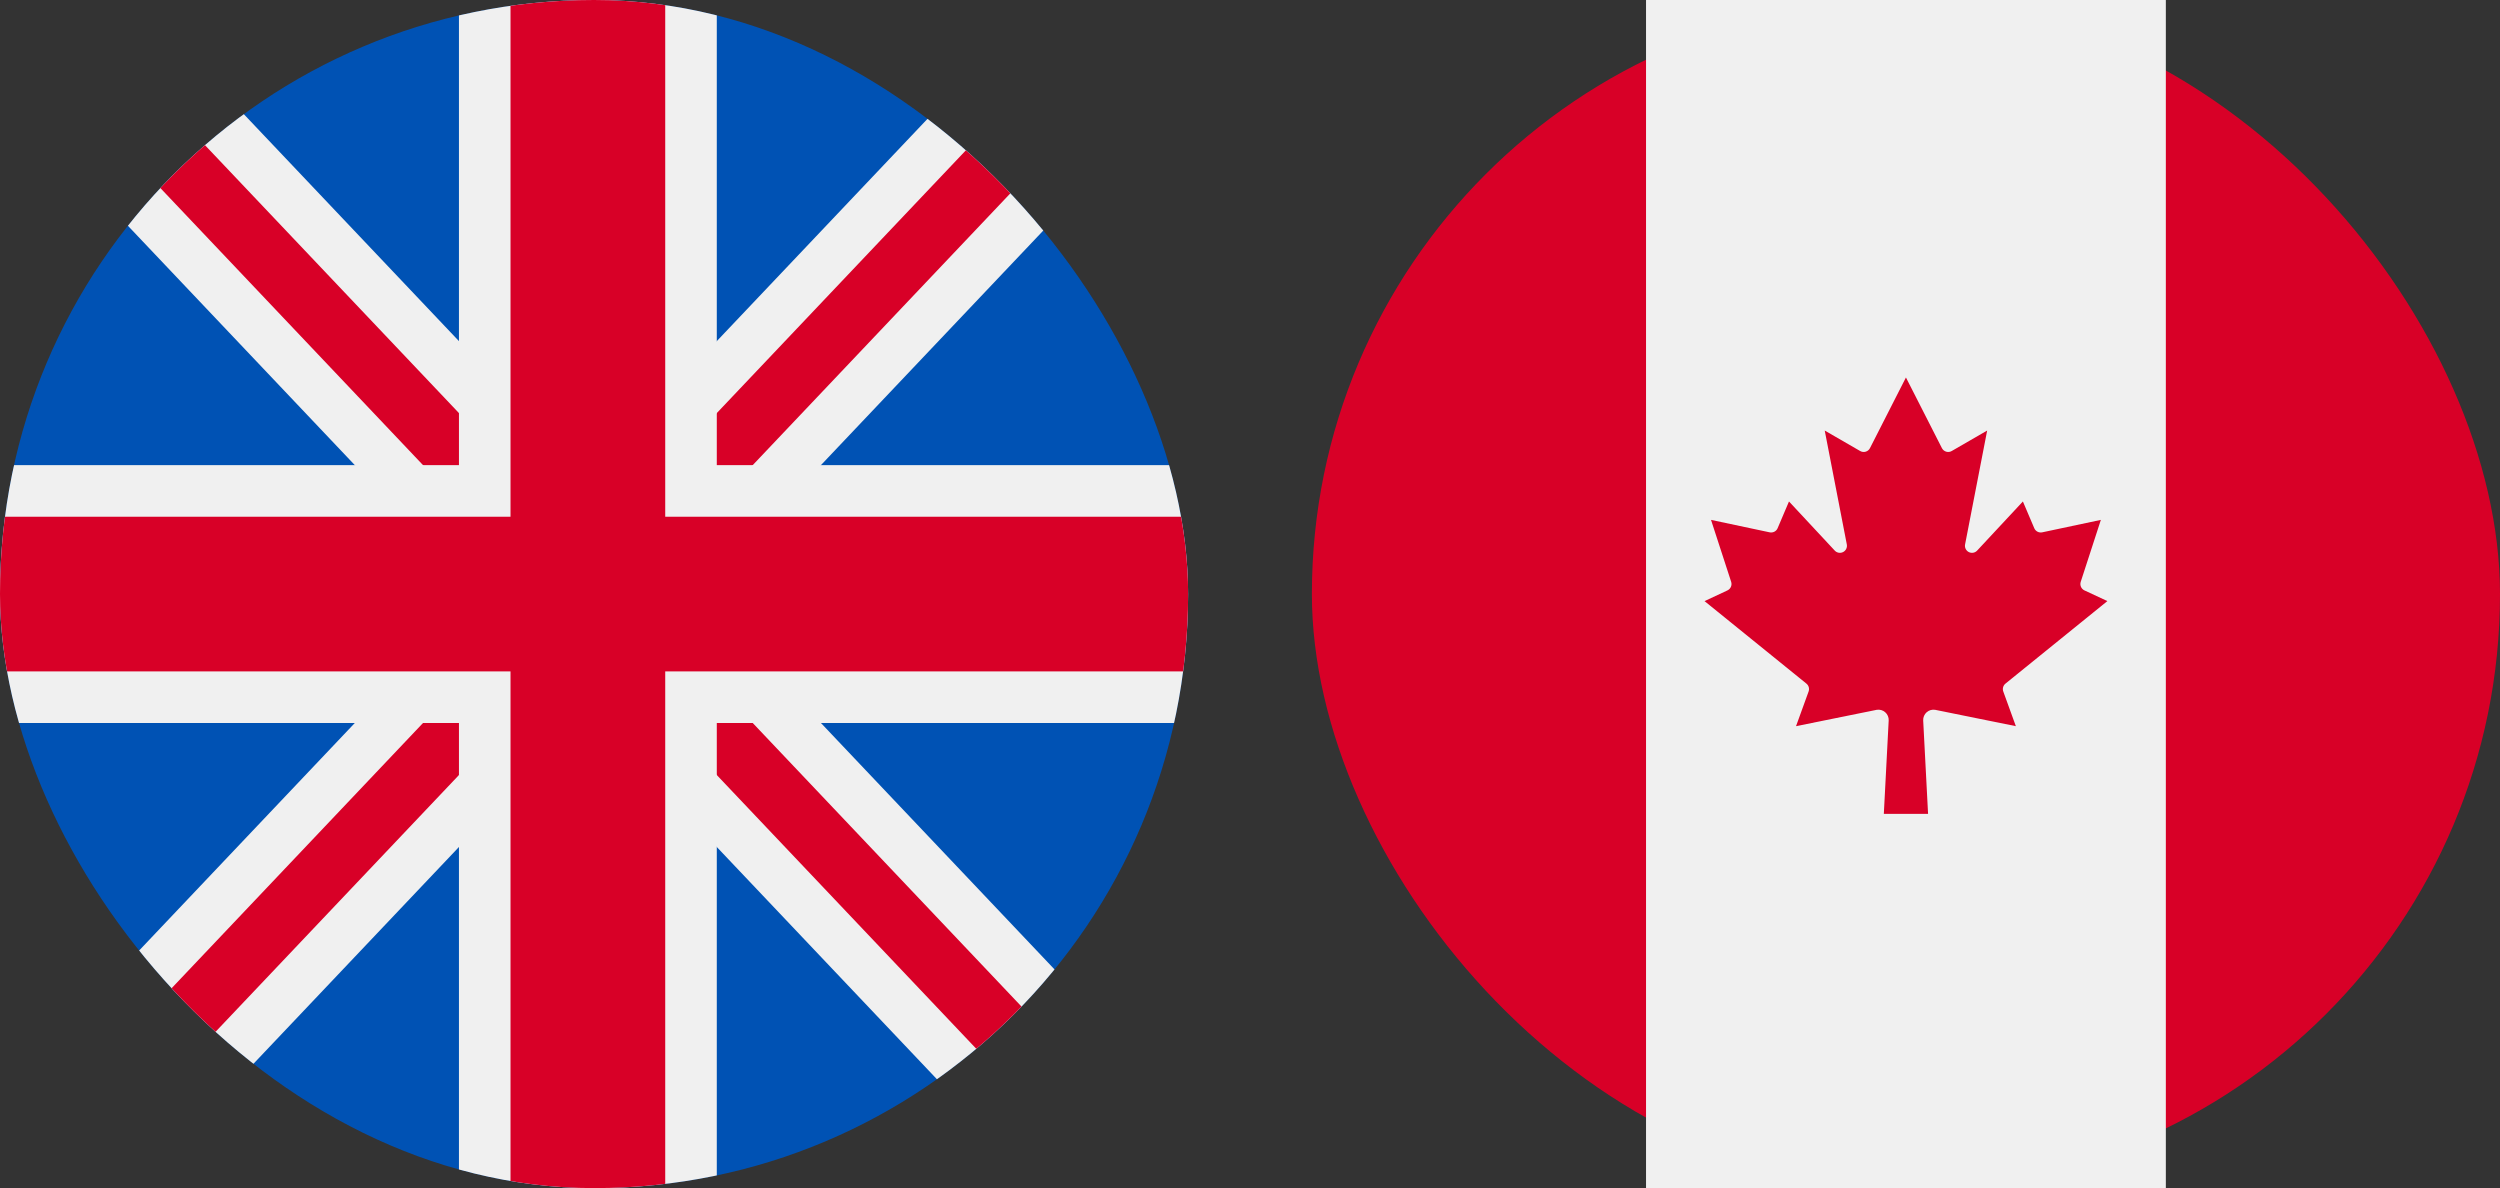 <svg width="202" height="96" viewBox="0 0 202 96" fill="none" xmlns="http://www.w3.org/2000/svg">
<rect x="0" y="0" width="202" height="96" fill="#333333" stroke="none"/>
<rect x="106" width="96" height="96" rx="48" fill="#D80027"/>
<rect x="133" width="42" height="96" fill="#F0F0F0"/>
<path d="M155.788 65.763L155.394 58.211C155.388 58.087 155.41 57.963 155.459 57.849C155.507 57.734 155.581 57.632 155.674 57.55C155.767 57.468 155.878 57.407 155.997 57.373C156.117 57.339 156.243 57.333 156.365 57.354L162.881 58.675L161.866 55.875C161.825 55.764 161.82 55.642 161.851 55.528C161.883 55.413 161.949 55.311 162.041 55.236L170.275 48.569L168.42 47.703C168.295 47.643 168.195 47.54 168.141 47.413C168.086 47.286 168.079 47.143 168.123 47.011L169.75 42.006L165.008 43.013C164.879 43.039 164.745 43.021 164.629 42.96C164.512 42.9 164.421 42.801 164.369 42.68L163.45 40.519L159.749 44.491C159.664 44.581 159.553 44.64 159.432 44.661C159.31 44.681 159.186 44.662 159.076 44.606C158.967 44.55 158.879 44.459 158.825 44.349C158.771 44.238 158.754 44.113 158.778 43.992L160.563 34.788L157.701 36.441C157.634 36.481 157.56 36.506 157.482 36.515C157.405 36.525 157.327 36.518 157.252 36.496C157.177 36.474 157.108 36.436 157.048 36.386C156.989 36.336 156.94 36.275 156.905 36.205L154 30.5L151.095 36.205C151.06 36.275 151.012 36.336 150.952 36.386C150.892 36.436 150.823 36.474 150.748 36.496C150.674 36.518 150.595 36.525 150.518 36.515C150.441 36.506 150.366 36.481 150.299 36.441L147.438 34.788L149.223 43.992C149.246 44.113 149.229 44.238 149.175 44.349C149.122 44.459 149.033 44.55 148.924 44.606C148.814 44.662 148.69 44.681 148.569 44.661C148.447 44.64 148.336 44.581 148.251 44.491L144.55 40.519L143.631 42.68C143.58 42.801 143.488 42.9 143.371 42.96C143.255 43.021 143.121 43.039 142.993 43.013L138.25 42.006L139.878 47.011C139.921 47.143 139.914 47.286 139.86 47.413C139.805 47.54 139.705 47.643 139.58 47.703L137.725 48.569L145.959 55.236C146.051 55.311 146.118 55.413 146.149 55.528C146.18 55.642 146.175 55.764 146.134 55.875L145.119 58.675L151.635 57.354C151.758 57.333 151.883 57.339 152.003 57.373C152.122 57.407 152.233 57.468 152.326 57.55C152.419 57.632 152.493 57.734 152.541 57.849C152.59 57.963 152.612 58.087 152.606 58.211L152.213 65.763H155.788Z" fill="#D80027"/>
<g clip-path="url(#clip0)">
<rect width="96" height="96" rx="48" fill="#0052B4"/>
<path fill-rule="evenodd" clip-rule="evenodd" d="M38.544 48L-2.717 4.472L6.717 -4.472L47.5 38.552L88.283 -4.472L97.717 4.472L56.456 48L97.717 91.528L88.283 100.472L47.5 57.448L6.717 100.472L-2.717 91.528L38.544 48Z" fill="#F0F0F0"/>
<path fill-rule="evenodd" clip-rule="evenodd" d="M44.055 48L0.186 1.72L3.814 -1.72L47.5 44.366L91.186 -1.72L94.814 1.72L50.945 48L94.814 94.28L91.186 97.72L47.5 51.634L3.814 97.72L0.186 94.28L44.055 48Z" fill="#D80027"/>
<path fill-rule="evenodd" clip-rule="evenodd" d="M37.083 37.583V-8H57.917V37.583H101V58.417H57.917V104H37.083V58.417H-6V37.583H37.083Z" fill="#F0F0F0"/>
<path fill-rule="evenodd" clip-rule="evenodd" d="M41.25 41.75V0H53.75V41.75H101V54.25H53.75V96H41.25V54.25H-6V41.75H41.25Z" fill="#D80027"/>
</g>
<defs>
<clipPath id="clip0">
<rect width="96" height="96" rx="48" fill="white"/>
</clipPath>
</defs>
</svg>
